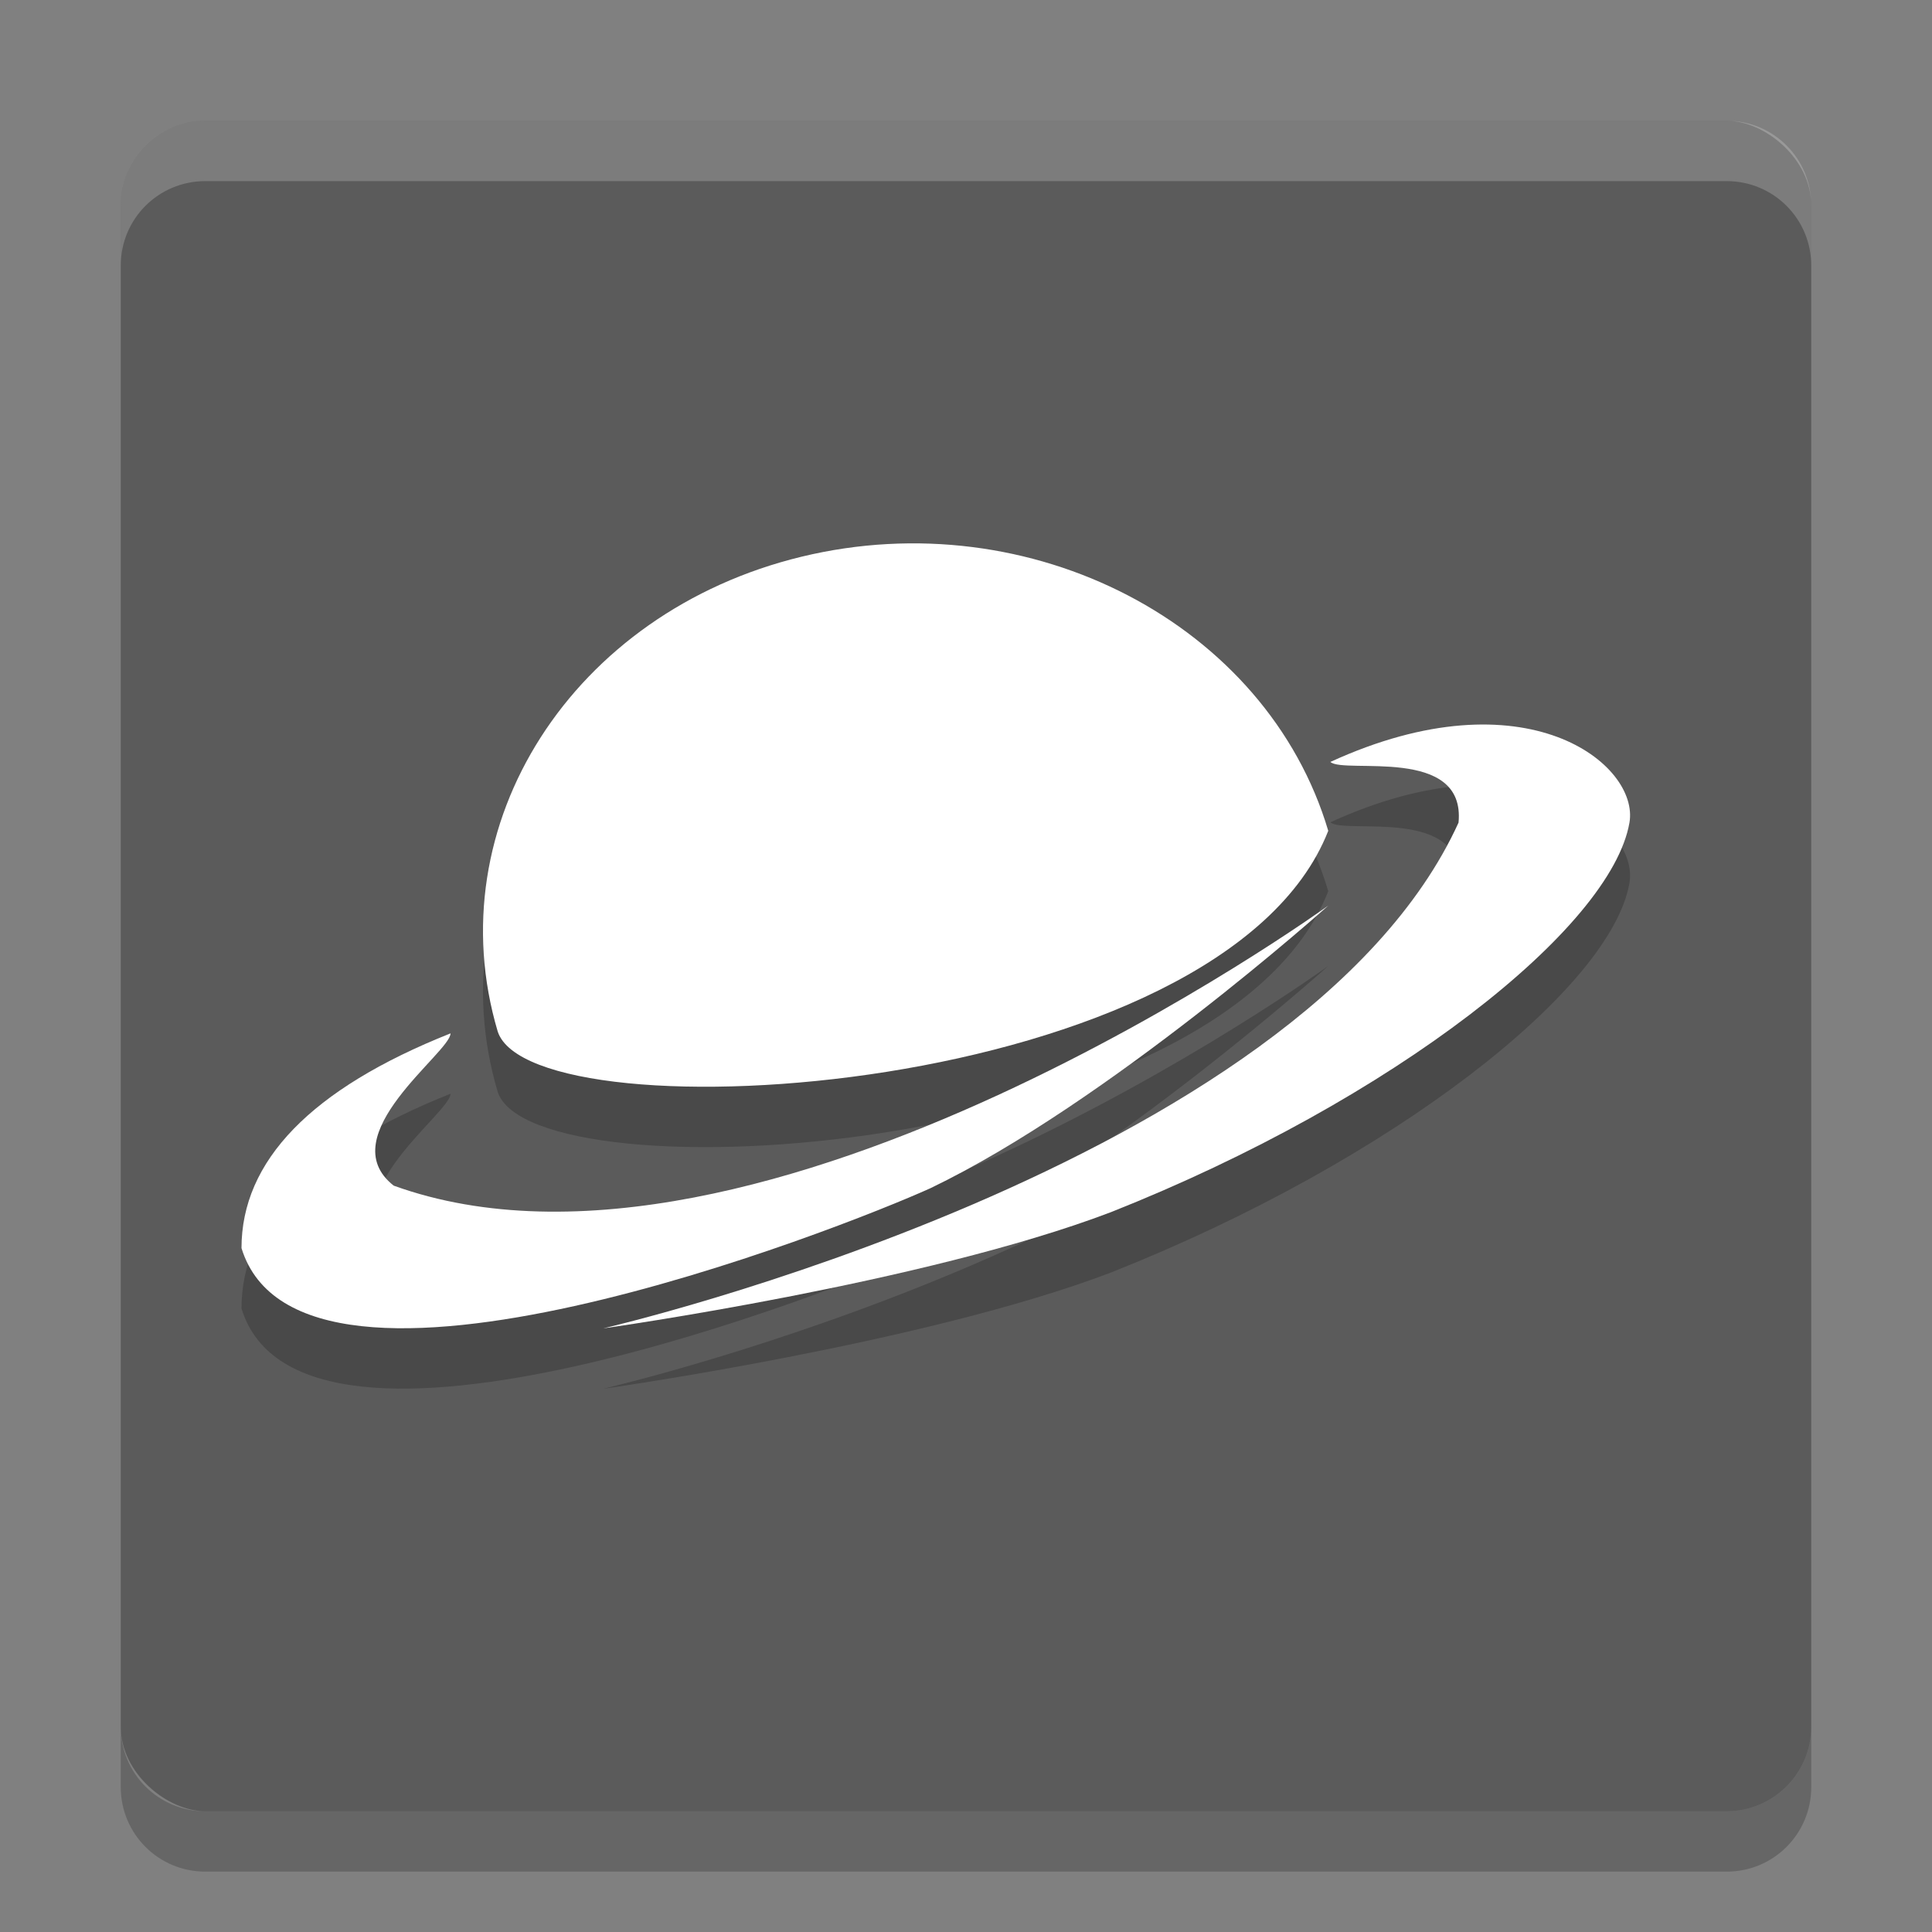 <svg xmlns="http://www.w3.org/2000/svg" width="32" height="32" version="1">
 <rect width="100%" height="100%" fill="#808080" stroke="none"/>
 <rect fill="#5b5b5b" width="28" height="28" x="-30" y="-30" rx="1.4" ry="1.4" transform="matrix(0,-1,-1,0,0,0)"/>
 <g opacity=".2" transform="translate(0,1)">
  <path d="m22 13.761c-1.738 4.428-13.169 5.107-13.756 3.325-1.017-3.426 1.237-6.948 5.035-7.866 3.799-0.918 7.703 1.116 8.721 4.541z"/>
  <path d="m22 15s-9.428 6.822-15.479 4.638c-1.052-0.827 0.944-2.207 0.941-2.522-2.315 0.92-3.462 2.116-3.462 3.557 0.985 3.207 9.924-0.32 11.41-0.992 2.942-1.413 6.59-4.681 6.59-4.681z"/>
  <path d="m10 22s11.56-2.67 14.158-8.375c0.122-1.281-1.893-0.799-2.123-1.005 3.239-1.485 5.121 0.042 4.954 1.005-0.302 1.744-3.896 4.593-8.591 6.453-3.085 1.176-8.398 1.923-8.398 1.923z"/>
 </g>
 <g fill="#fff">
  <path d="m22 13.761c-1.738 4.428-13.169 5.107-13.756 3.325-1.017-3.426 1.237-6.948 5.035-7.866 3.799-0.918 7.703 1.116 8.721 4.541z"/>
  <path d="m22 15s-9.428 6.822-15.479 4.638c-1.052-0.827 0.944-2.207 0.941-2.522-2.315 0.92-3.462 2.116-3.462 3.557 0.985 3.207 9.924-0.32 11.41-0.992 2.942-1.413 6.59-4.681 6.59-4.681z"/>
  <path d="m10 22s11.56-2.67 14.158-8.375c0.122-1.281-1.893-0.799-2.123-1.005 3.239-1.485 5.121 0.042 4.954 1.005-0.302 1.744-3.896 4.593-8.591 6.453-3.085 1.176-8.398 1.923-8.398 1.923z"/>
 </g>
 <path fill="#fff" opacity=".2" d="m3.4 2c-0.776 0-1.4 0.625-1.4 1.4v1c0-0.776 0.625-1.4 1.4-1.4h25.2c0.775 0 1.4 0.625 1.4 1.4v-1c0-0.776-0.625-1.4-1.4-1.4h-25.2z"/>
 <path opacity=".2" d="m2 28.6v1c0 0.775 0.625 1.4 1.4 1.4h25.2c0.775 0 1.4-0.625 1.4-1.4v-1c0 0.775-0.625 1.4-1.4 1.4h-25.2c-0.775 0-1.4-0.625-1.4-1.4z"/>
</svg>
